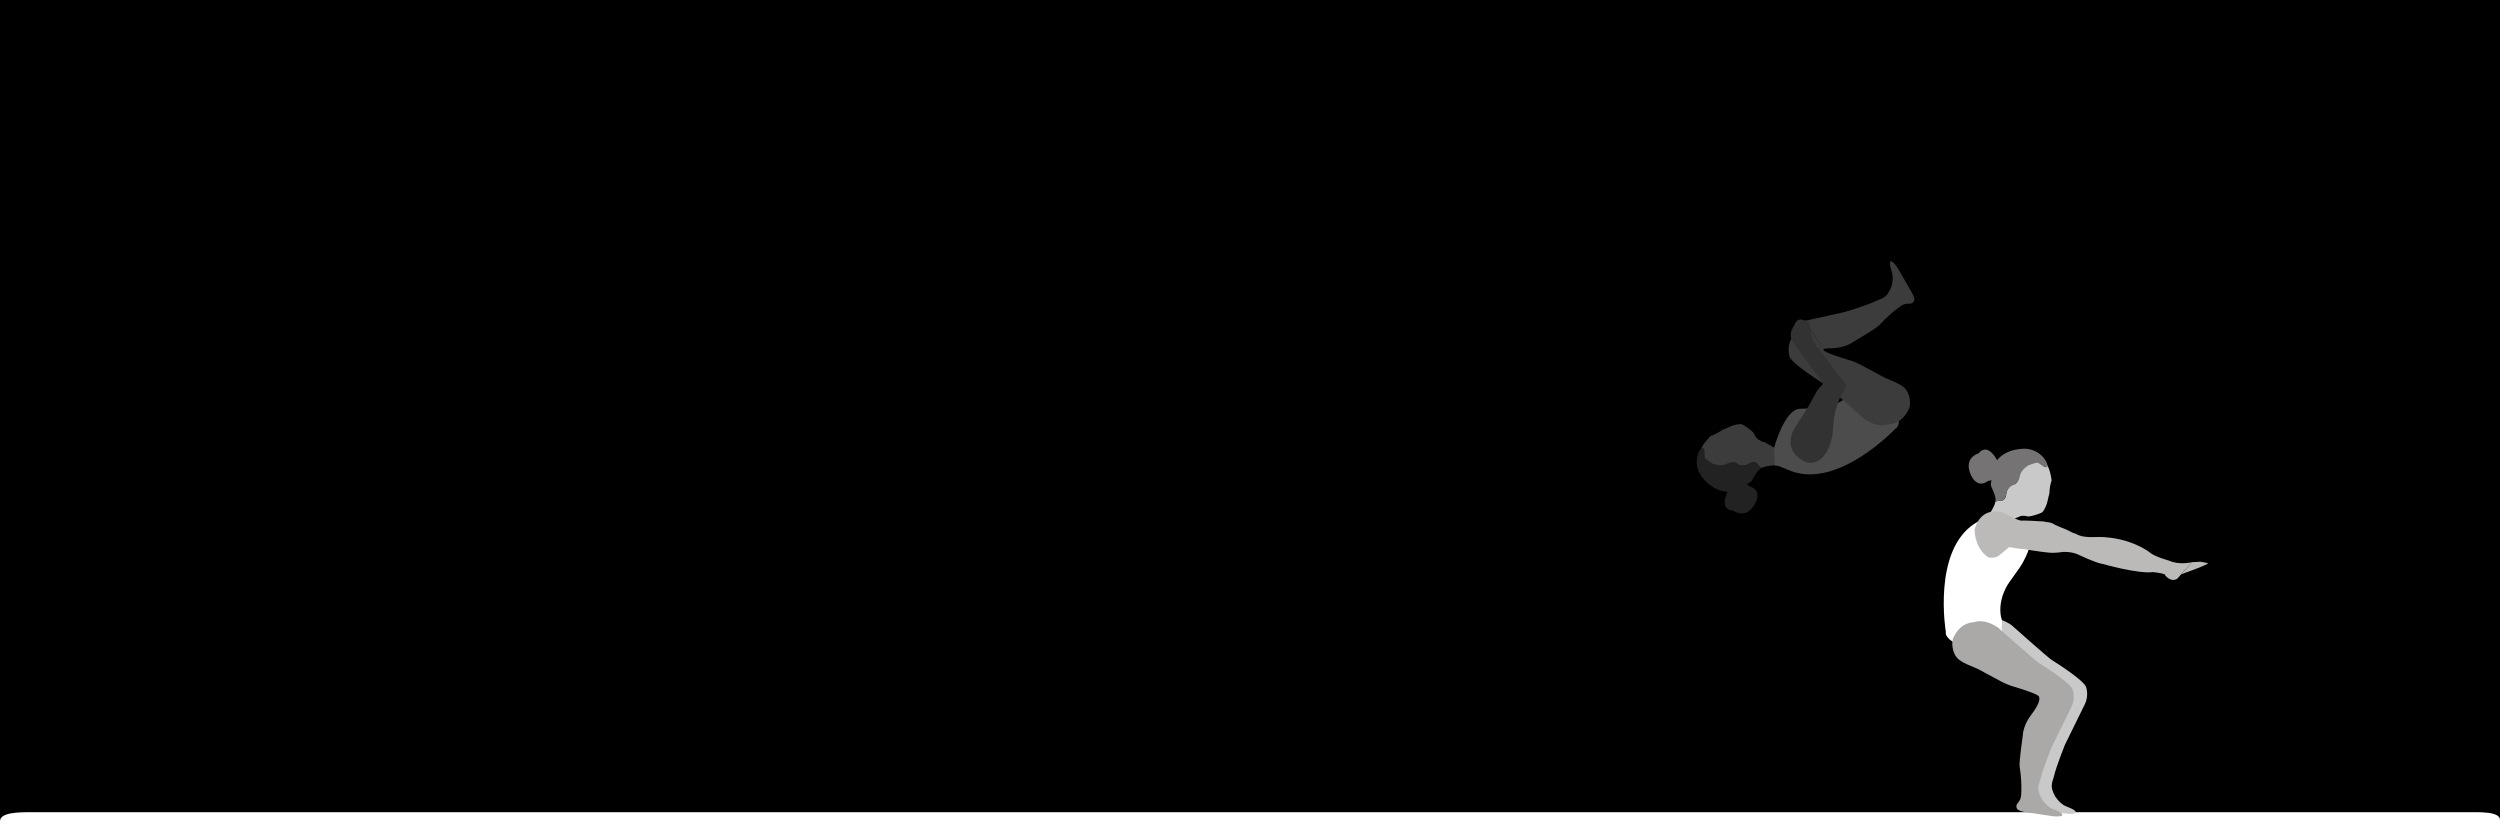 <?xml version="1.0" encoding="UTF-8"?>
<svg id="Layer_1" data-name="Layer 1" xmlns="http://www.w3.org/2000/svg" viewBox="0 0 3240 1080">
  <defs>
    <style>
      .cls-1 {
        fill: #757373;
      }

      .cls-2 {
        fill: #fff;
      }

      .cls-3 {
        fill: #bcbab8;
      }

      .cls-4 {
        fill: #c9c9c9;
      }

      .cls-5 {
        fill: #aba9a8;
      }

      .cls-6 {
        fill: none;
      }

      .cls-7 {
        opacity: .3;
      }
    </style>
  </defs>
  <rect width="3240" height="1080"/>
  <path class="cls-2" d="m0,1089.53v-25.13c0-11.28,22.63-11.81,39.93-11.81h3156.36c17.3,0,43.71-1.17,43.71,10.11v25.13c0,11.28-26.42,19.91-43.71,19.91H39.93c-17.3,0-39.93-6.93-39.93-18.21Z"/>
  <g class="cls-7">
    <path class="cls-4" d="m2308.41,602.55s-19.03.22-25.29,3.94c0,0-4.23-2.14-4.97-4.39,0,0-2.41-4.81-9.79-1.98,0,0-9.27,7.82-18.9-.03,0,0-4.73-2.39-13.43,2.75,0,0-19.56,8.08-30.21-9.81,0,0-9.94-7.12,11.25-27.99,0,0,6.34-1.66,14.62-7.57l13.1-5.74s11.12-3.44,13.42-1.49c0,0,7.44,3.66,14.27,10.53,0,0,3.39,8.44,7.94,9.64,0,0,4.66,3.45,6.41,2.46l.19-.06s1.37,1,1.74,1.51c0,0,23.58,13.02,26.26,14.22.06.19-2.43-1.7-6.62,14.01Z"/>
    <path class="cls-6" d="m2414.96,497.25s55.75,30.56,45.53,49.79c0,0,.74,5.2-4.01,8.48,0,0-77.55,82.41-147.33,50.25"/>
    <path class="cls-2" d="m2299.36,580.15s13.01-49.5,33.3-50.41l22.37-.68s25.97.04,42.88-18.89c0,0,.67-2.48,7.01-6.95,0,0,3.95-.94,7.56-6.64,0,0,1.79.5,2.19.94,0,0,37.82,19.15,45.76,41.56.69.17,2.33,13.37-4.09,16.57,0,0-73.74,78.39-135.52,54.68l-15.77-6.43-5.14-.65-.55-23.11Z"/>
    <path class="cls-1" d="m2202.21,584.59s-8.39,14.87,2.07,31.58c0,0,13.63,20.65,34.53,21.06,0,0-11.9,23.84,7.62,24.49,0,0,13.8,11.04,25.6-4.87,0,0,15.5-20.45-4.81-26.66l-3.48-3.01s5.87-1.1,8.39-7.32c0,0,6.42-12.7,11.23-13.24,0,0-4.29-2.33-4.97-4.39,0,0-2.47-5-9.79-1.98,0,0-9.27,7.03-19.21-.5,0,0-4.08-2.29-12.15,1.6,0,0-5.68,3.43-15.71.08,0,0-1.92-.16-4.32-2.14-2.91-2.4-7.72-3.98-7.86-7.75l-.33-8.55c-.25-.13-1.61-4.01-3.86-2.48l-2.15,2.85-.82,1.23Z"/>
    <g>
      <path class="cls-4" d="m2452.23,353.76c2.29,9.27-1.55,19.18-1.55,19.18-6.18,14.56-11.57,13.34-21.33,17.98-9.76,4.64-38.23,13.35-38.23,13.35l-52.85,11.69c.42.57.84,1.13,1.26,1.69,5.62,7.63,11.07,15.39,16.4,23.23,2.51,3.7,5,7.42,7.46,11.16,4.54-.62,8.83-.72,10.54-.76,0,0,16.23.19,27.91-8.17,0,0,28.29-16.57,33.83-21.67,0,0,12.28-14.2,28.38-25.23,3.27-2.24,7.24-2.92,11.19-2.7,2.7.15,6.05-2.36,5.72-6.21,0,0-.7-4.33-3.33-8.32l-18.2-31.59c-7.89-11.89-9.39-8.34-9.39-8.34-2.31,1.83,2.2,14.71,2.2,14.71Z"/>
      <path class="cls-4" d="m2338.65,415.96c-8.49,1.88-17.22,23.41-17.22,23.41-6.22,11.86-2.02,23.16-2.02,23.16,3.49,9.66,44.47,35.02,44.47,35.02,4.99,3.22,52.11,45.29,52.11,45.29,18.76,12.82,31,7.17,31,7.17,20.9-1.09,27.65-21.86,27.65-21.86,2.15-7.82-.4-20.96-7.68-26.51-8.3-6.32-14.46-7.46-24.63-12.28l-29.5-15.88c-5.46-2.94-11.2-5.32-17.14-7.09-11.48-3.43-30.6-9.53-32.43-12.64l.49-1.71-25.12-36.08Z"/>
    </g>
    <path class="cls-5" d="m2374.76,564.82s.89-9.46,1.55-17.56c.66-8.05,2.42-15.98,5.21-23.56l3.8-10.34s7.57-9.53,7.14-14.5l-38.09-50.35c-4.07-5.38-6.7-11.72-7.63-18.4l-1.48-10.64c-.23-1.66-1.44-3.01-3.06-3.42l-7.09-1.79c-3.13-.79-6.4.67-7.9,3.53l-4.54,8.65c-2.84,5.41-2.4,11.97,1.15,16.95l19.14,26.84,18.9,25.23c.81,1.08.64,2.59-.37,3.47h0c-3.1,2.7-5.71,5.93-7.7,9.53l-10.15,18.38-17.88,28.16s-18.48,27.82,14.16,43.73c0,0,25.35,10.61,34.84-33.92Z"/>
  </g>
  <g>
    <path class="cls-4" d="m2659.68,899.14c3.65,6.17-7.32,20.55-9.74,23.74,0,0-10.28,12.56-11.03,26.9,0,0-4.7,32.44-4.17,39.96,0,0,3.43,18.45,2.01,37.92-.29,3.95-2.24,7.48-4.87,10.43-1.8,2.02-1.93,6.2,1.28,8.34,0,0,3.82,2.15,8.58,2.59l36.04,5.49c14.21,1.25,12.38-2.13,12.38-2.13.01-2.94-12.87-7.46-12.87-7.46-8.67-3.99-14.02-13.18-14.02-13.18-7.52-13.91-3.21-17.36-.74-27.88,2.47-10.52,13.42-38.2,13.42-38.2l25.6-52.17c6.21-11.86,2-23.16,2-23.16-3.5-9.66-44.5-34.98-44.5-34.98-4.99-3.22-52.15-45.24-52.15-45.24-18.77-12.8-31.01-7.14-31.01-7.14-20.9,1.11-27.63,21.88-27.63,21.88-2.15,7.82.41,20.96,7.7,26.51,8.3,6.32,14.47,7.45,24.65,12.26l29.51,15.86c5.46,2.93,11.2,5.31,17.14,7.08,11.48,3.42,30.6,9.51,32.44,12.61Z"/>
    <path class="cls-4" d="m2573.82,672.79s11.32-15.3,12.14-22.53c0,0,4.26-2.08,6.5-1.31,0,0,5.29.99,7.49-6.6,0,0-.63-12.11,11.44-15.05,0,0,4.76-2.32,5.92-12.36,0,0,5.38-20.47,26.07-18.15,0,0,11.68-3.62,15.51,25.87,0,0-2.51,6.06-2.8,16.22l-3.34,13.91s-3.98,10.94-6.92,11.6c0,0-7.41,3.72-17.01,5.01,0,0-8.77-2.39-12.48.5,0,0-5.57,1.63-5.84,3.62l-.06.19s-1.63.48-2.25.48c0,0-24.63,10.93-27.2,12.34-.19-.06,2.82-.91-7.17-13.73Z"/>
    <path class="cls-6" d="m2593.37,821.32s-58.03,25.96-67.19,6.2c0,0-4.59-2.55-4.33-8.32,0,0-18.82-111.59,48.96-147.76"/>
    <path class="cls-2" d="m2589.39,718.47s9.29-8.5,13.19-13.42c0,0,18.54-7.94,19.55-9.81l5.48-5.06,2.37-2.2s3.6,4.62,2.59,13.04c0,0-3.85,18.38-15.38,35.1l-12.98,18.24s-15.72,20.67-10.85,45.58c0,0,1.57,2.03,1.3,9.79,0,0-1.64,3.72.73,10.04,0,0-1.48,1.13-2.07,1.18,0,0-38.11,18.58-60.77,11.36-.55.45-12.07-6.22-10.74-13.27,0,0-17.92-106.12,38.29-141.03l14.65-8.68,3.62-3.7s14.53,7.18,11.82,10c0,0-11.67,8.8-18.56,9.24l17.74,33.63Z"/>
    <path class="cls-3" d="m2604.04,709.05s17.8,3.12,18.93,2.59l10.99,1.74s21.14,3.47,27.85,3.03c0,0,8.94-.39,10.76-1.05,0,0,11.04-1.05,20.73,3.32,0,0,22.95,11.03,31.72,12.17,0,0,45.8,13.14,65.52,10.57-.28.27,8.23.29,15.71,3.22l-.43.69s7.62,10.19,15.96,4.62l19.1-21.41s-16.4,4.3-30.24-2.1c0,0-18.6-5.09-24.78-10.65,0,0-24.19-19.43-65.76-19.93,0,0-18.72,1.32-25.63-2.15-1.39-.3-2.49-.88-3.6-1.74-1.11-.3-2.22-.6-3.19-1.04-3.19-1.04-5.94-3.04-9.13-4.36-.14-.14-.27-.28-.42-.15-6.65-2.64-14.26-5.71-18.82-8.44-.56-.01-.97-.16-1.53-.45-.42-.15-.83-.29-1.25-.44-.97-.16-1.67-.31-2.51-.33-1.25-.16-2.65-.19-3.76-.49-.42-.15-.69-.15-.97-.44-9.9-.6-26.34-1.47-30.4-1.13,0,0-10.97-2.86-18.81-8.72,0,0-30.7-14.81-40.98,20.02,0,0-.81,21.05,14.71,34.04,0,0,3.56,3.45,6.66,2.68,0,0,2,.16,2.61-.08,0,0,2.18.32,6.25-1.64l14.68-11.98Z"/>
    <path class="cls-1" d="m2652.29,599.01s-6.78-15.67-26.42-17.43c0,0-24.69-1.61-37.64,14.79,0,0-11.81-23.89-24.12-8.72,0,0-17.14,4.32-11.58,23.35,0,0,6.93,24.71,24.15,12.28l4.5-.95s-2.67,5.34.76,11.11c0,0,6.24,12.79,3.76,16.94,0,0,4.45-2.02,6.5-1.31,0,0,5.48,1.05,7.49-6.6,0,0,0-11.63,12.01-15.01,0,0,4.29-1.87,6.06-10.65,0,0,.69-6.6,9.43-12.57,0,0,1.29-1.43,4.32-2.15,3.67-.87,7.83-3.75,10.92-1.59l7.01,4.9c.25-.12,4.17,1.14,4.3-1.58l-.98-3.43-.49-1.4Z"/>
    <path class="cls-3" d="m2826.93,744.18s38.36-13.36,34.18-14.47c-.59-.16-8.83-1.68-8.83-1.68l-11.41.52-13.94,15.62Z"/>
    <path class="cls-5" d="m2642.32,902.48c3.65,6.17-7.32,20.55-9.74,23.74,0,0-10.28,12.56-11.03,26.9,0,0-4.7,32.44-4.17,39.96,0,0,3.43,18.45,2.01,37.92-.29,3.95-2.24,7.48-4.87,10.43-1.8,2.02-1.93,6.2,1.28,8.34,0,0,3.82,2.15,8.58,2.59l36.04,5.49c14.21,1.25,12.38-2.13,12.38-2.13.01-2.94-12.87-7.46-12.87-7.46-8.67-3.99-14.02-13.18-14.02-13.18-7.52-13.91-3.21-17.36-.74-27.88,2.47-10.52,13.42-38.2,13.42-38.2l25.6-52.17c6.21-11.86,2-23.16,2-23.16-3.5-9.66-44.5-34.98-44.5-34.98-4.99-3.22-52.15-45.24-52.15-45.24-18.77-12.8-31.01-7.14-31.01-7.14-20.9,1.11-27.63,21.88-27.63,21.88-2.15,7.82.41,20.96,7.7,26.51,8.3,6.32,14.47,7.45,24.65,12.26l29.51,15.86c5.46,2.93,11.2,5.31,17.14,7.08,11.48,3.42,30.6,9.51,32.44,12.61Z"/>
  </g>
</svg>